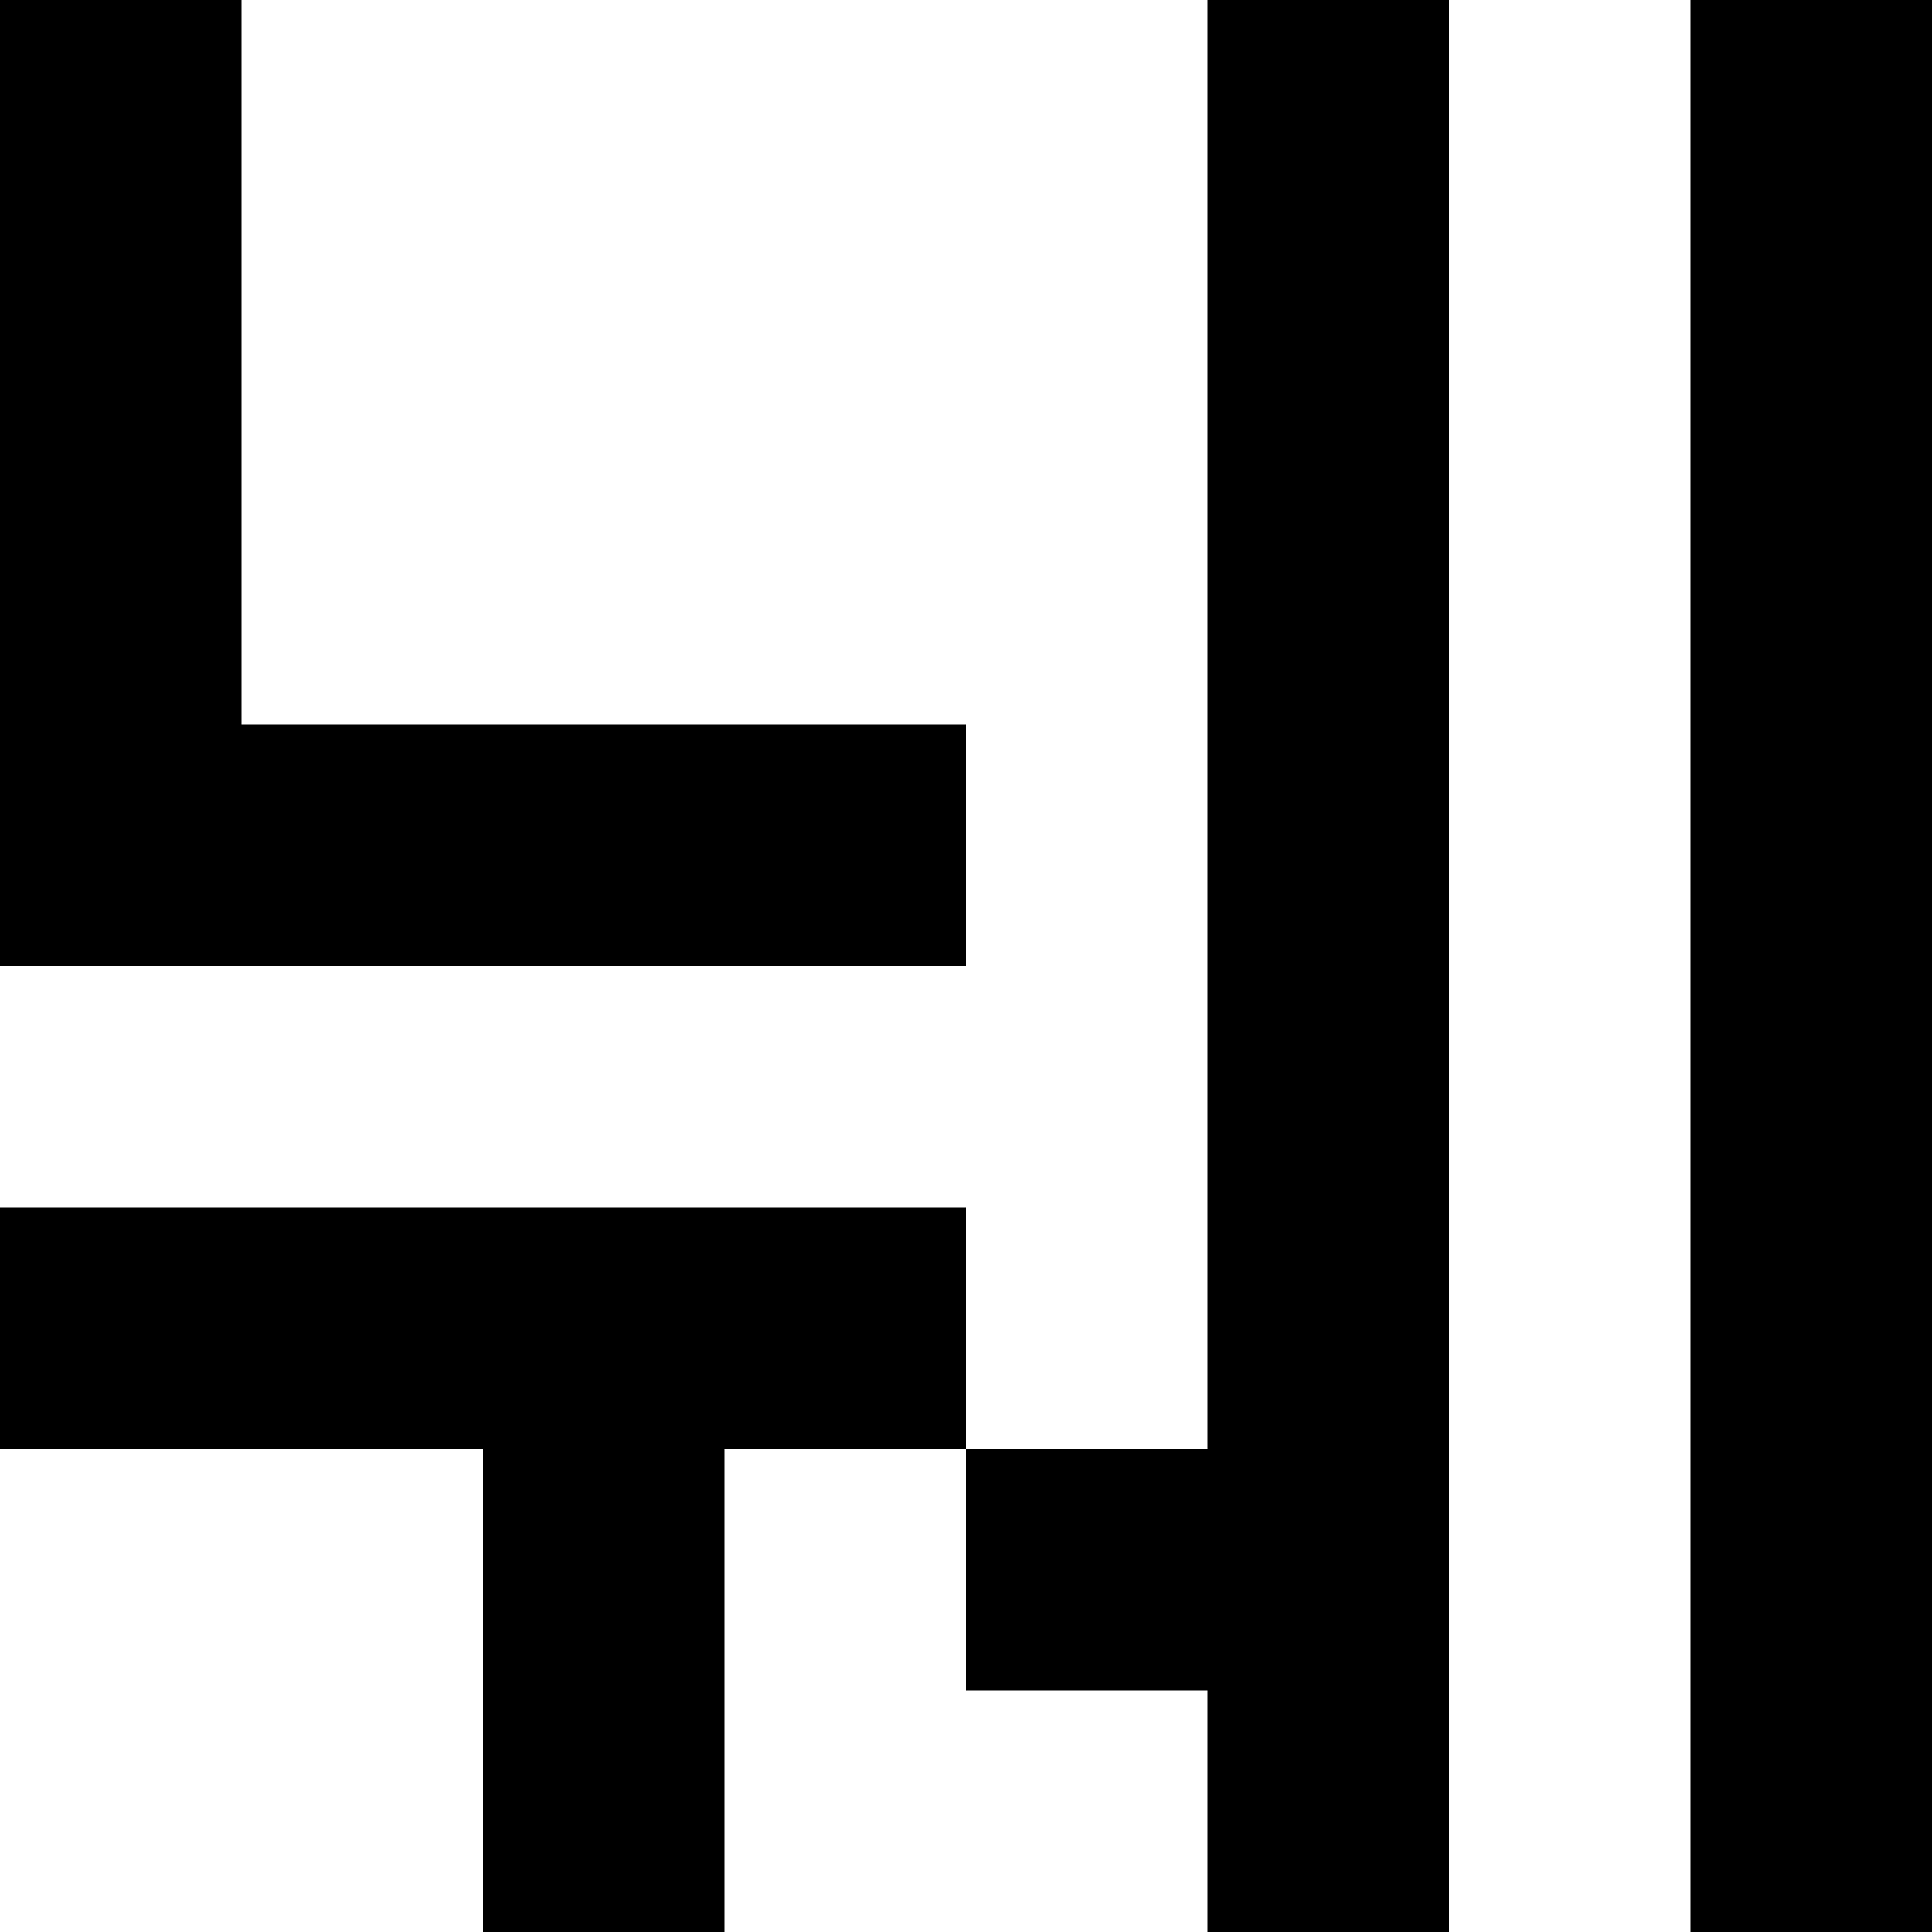 <svg viewBox="0 0 8 8" xmlns="http://www.w3.org/2000/svg"><path d="M0 0h1v1H0zM0 1h1v1H0zM0 2h1v1H0zM0 3h1v1H0zM1 3h1v1H1zM2 3h1v1H2zM3 3h1v1H3zM5 0h1v1H5zM7 0h1v1H7zM5 1h1v1H5zM7 1h1v1H7zM5 2h1v1H5zM7 2h1v1H7zM5 3h1v1H5zM7 3h1v1H7zM5 4h1v1H5zM7 4h1v1H7zM0 5h1v1H0zM1 5h1v1H1zM2 5h1v1H2zM3 5h1v1H3zM5 5h1v1H5zM7 5h1v1H7zM2 6h1v1H2zM4 6h1v1H4zM5 6h1v1H5zM7 6h1v1H7zM2 7h1v1H2zM5 7h1v1H5zM7 7h1v1H7z"/></svg>